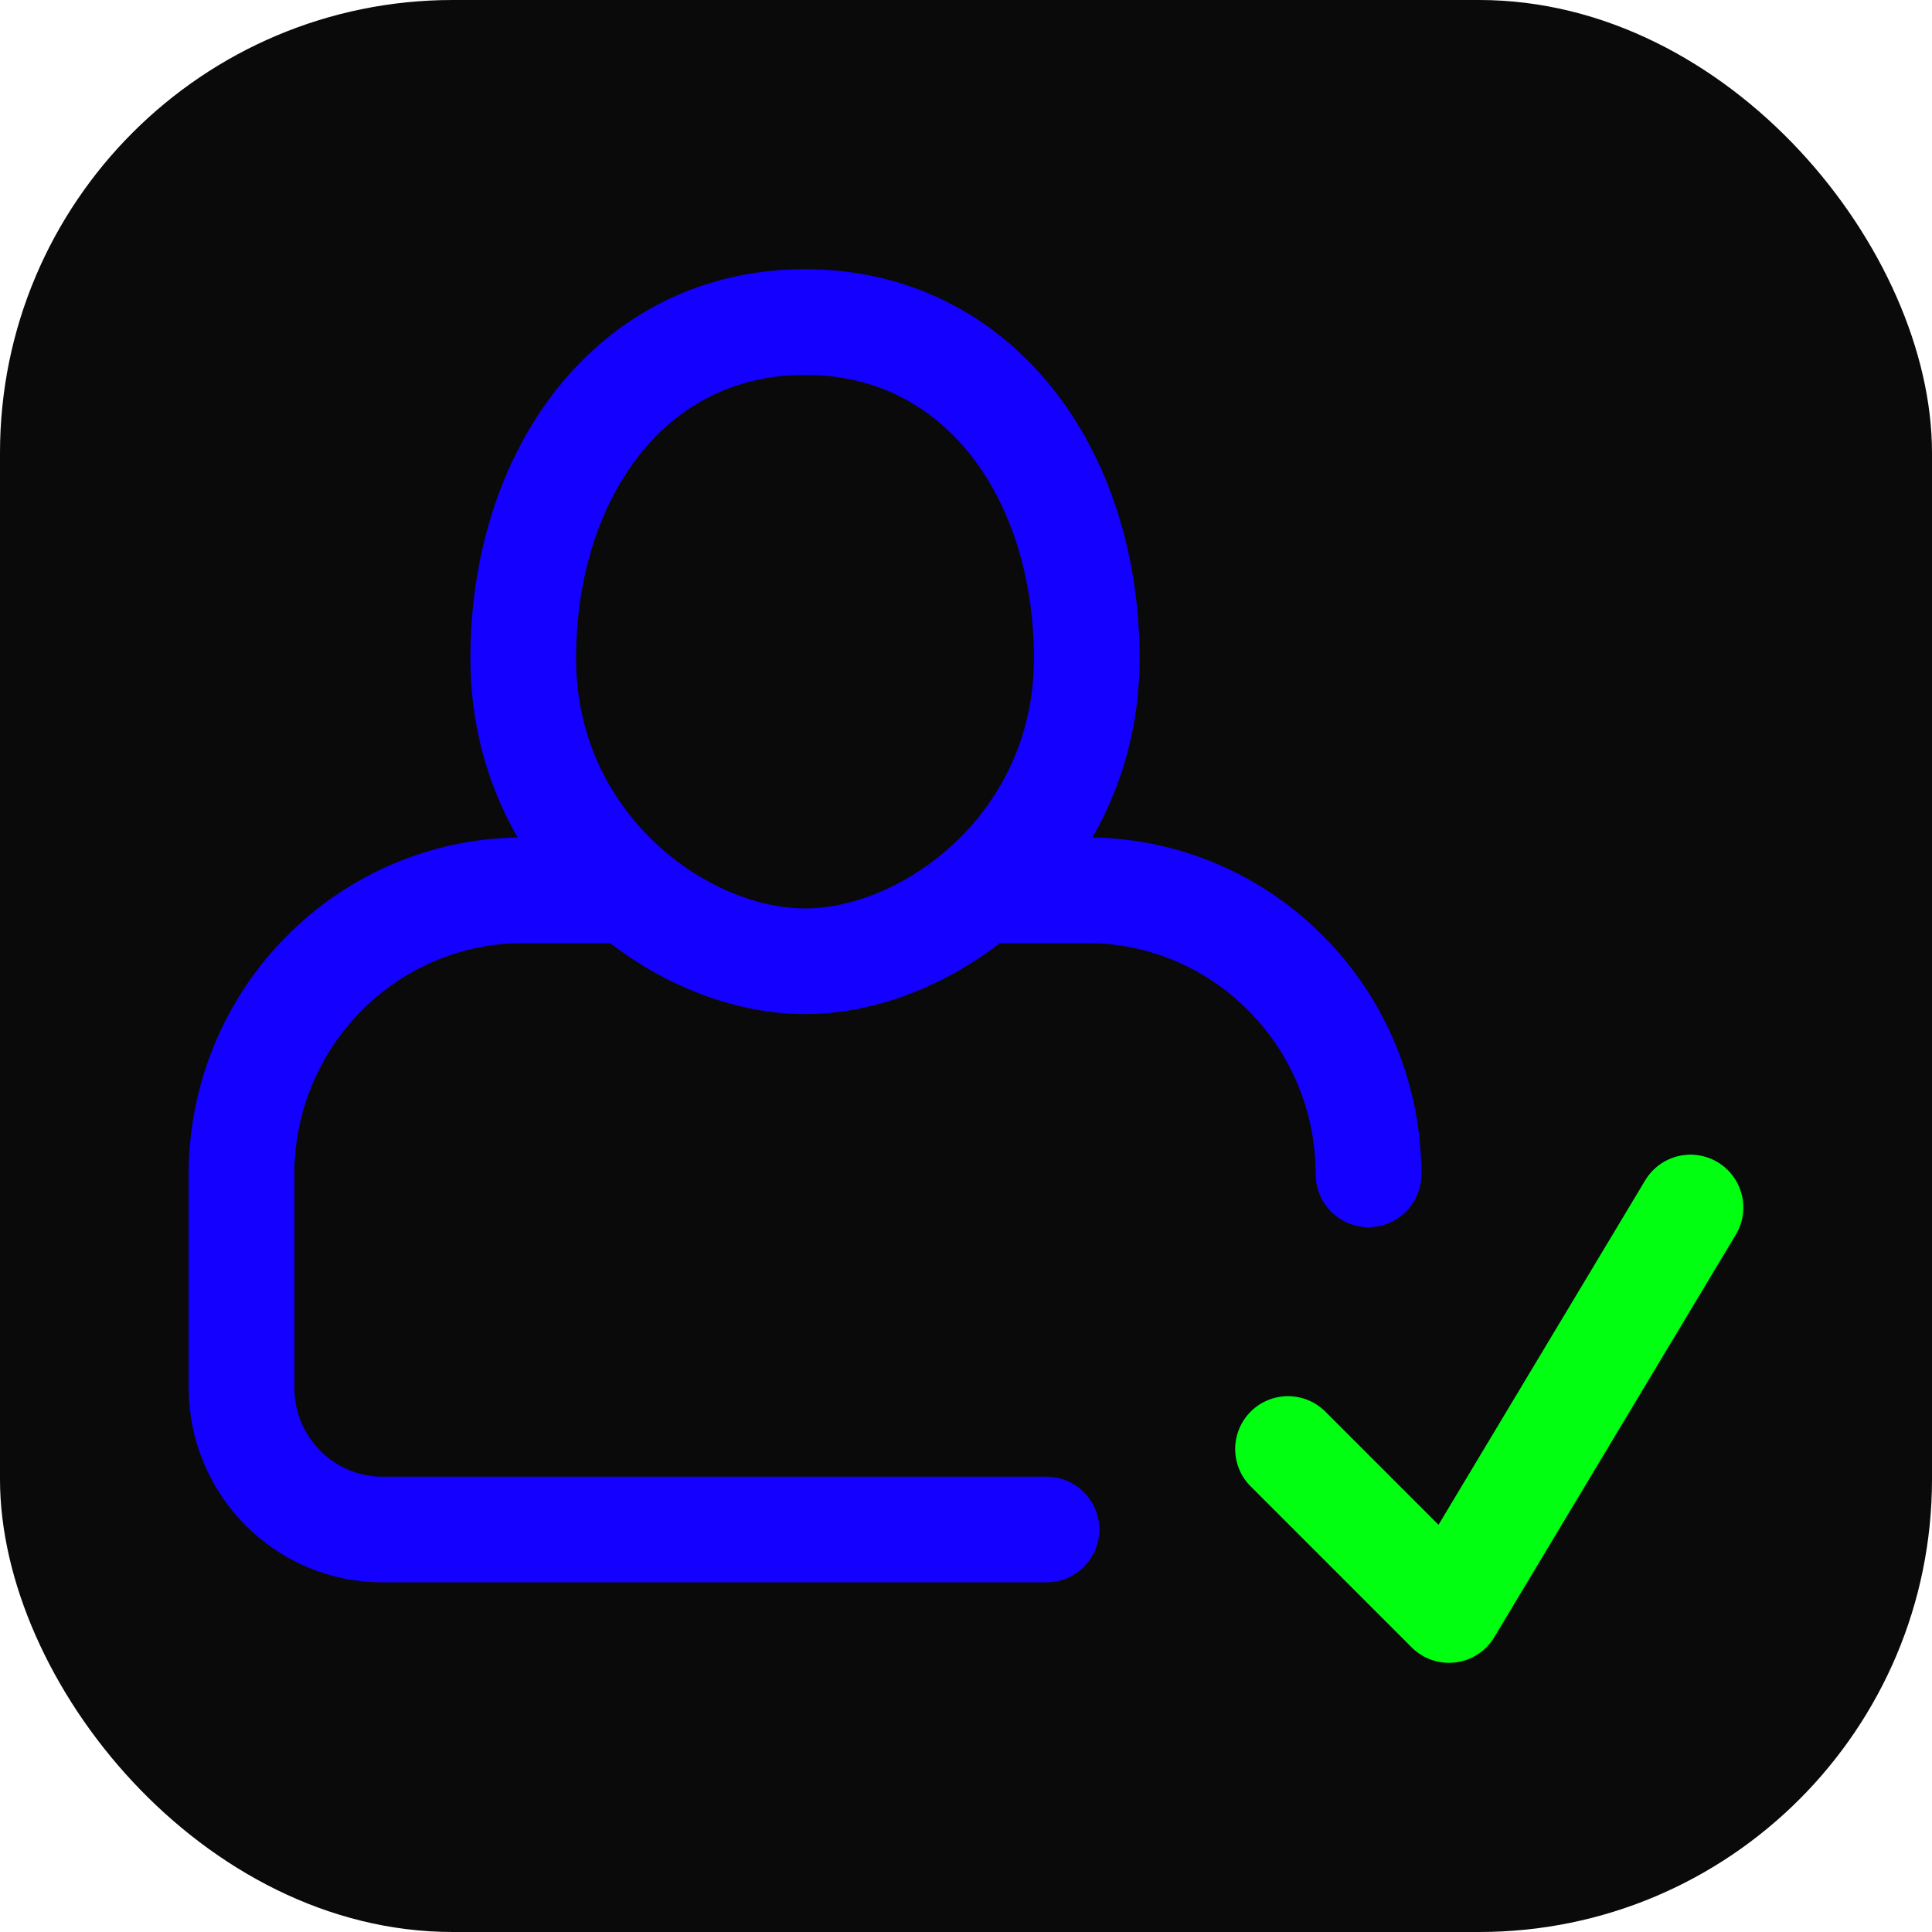 <svg xmlns="http://www.w3.org/2000/svg" width="64" height="64" viewBox="0 0 256 256" fill="none" id="my-svg">
  <defs>
    <linearGradient id="gradient1">
      <stop class="stop1" offset="0%" stop-color="#8f66ff"></stop>
      <stop class="stop2" offset="100%" stop-color="#3d12ff"></stop>
    </linearGradient>
  </defs>
  <rect id="backgr" width="256" height="256" fill="#0a0a0a" rx="60"></rect>
  <g id="group" transform="translate(0,0) scale(1)">
    <path d="M129.999 117.961H144.000C164.619 117.961 181.333 134.816 181.333 155.607M83.334 117.961H69.333C48.715 117.961 32.000 134.816 32.000 155.607V183.843C32.000 194.239 40.357 202.667 50.667 202.667H138.667M144.000 87.249C144.000 111.871 123.260 127.373 106.667 127.373C90.074 127.373 69.333 111.871 69.333 87.249C69.333 62.627 83.757 42.667 106.667 42.667C129.577 42.667 144.000 62.627 144.000 87.249Z" stroke="#1300ff" stroke-width="14" stroke-linecap="round" stroke-linejoin="round" id="primary"></path>
    <path d="M170.667 192.000L192.000 213.333L224.000 160.000" stroke="#00ff11" stroke-width="14" stroke-linecap="round" stroke-linejoin="round" id="secondary"></path>
  </g>
</svg>